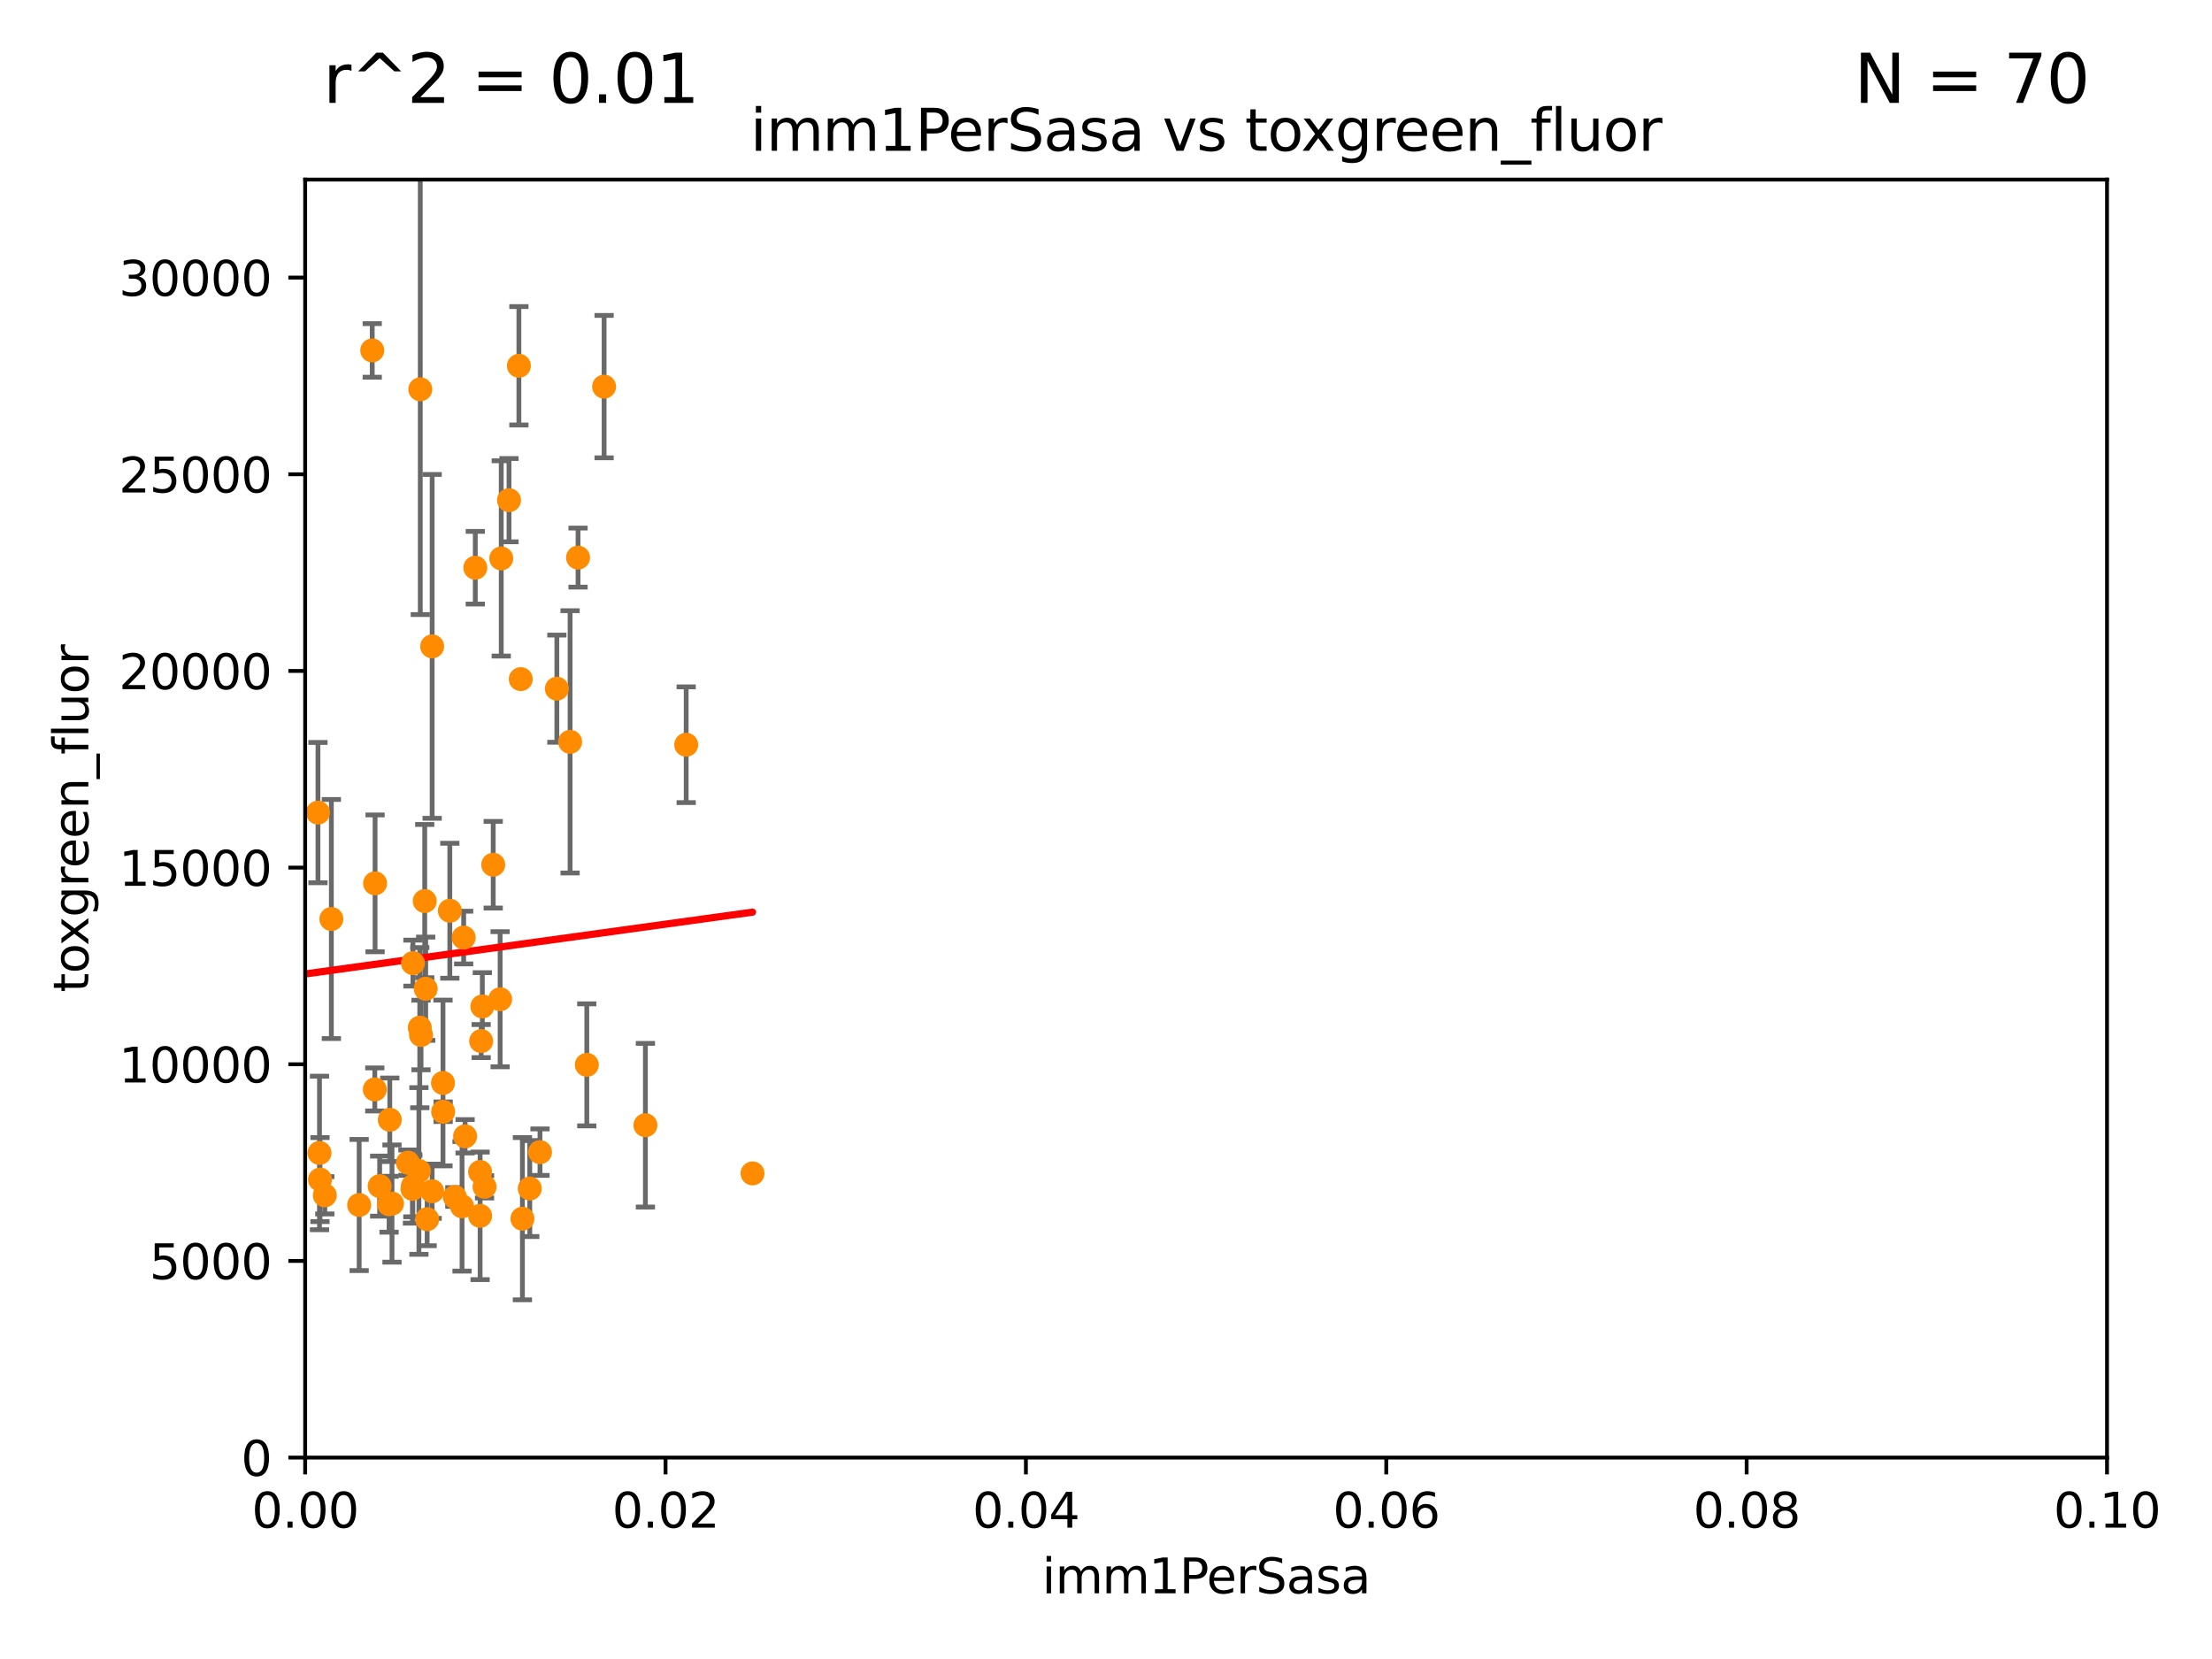 <?xml version="1.0" encoding="utf-8" standalone="no"?>
<!DOCTYPE svg PUBLIC "-//W3C//DTD SVG 1.1//EN"
  "http://www.w3.org/Graphics/SVG/1.1/DTD/svg11.dtd">
<svg xmlns:xlink="http://www.w3.org/1999/xlink" width="460.8pt" height="345.6pt" viewBox="0 0 460.8 345.6" xmlns="http://www.w3.org/2000/svg" version="1.1">
 <defs>
  <style type="text/css">*{stroke-linejoin: round; stroke-linecap: butt}</style>
 </defs>
 <g id="figure_1">
  <g id="patch_1">
   <path d="M 0 345.6 
L 460.8 345.6 
L 460.8 0 
L 0 0 
z
" style="fill: #ffffff"/>
  </g>
  <g id="axes_1">
   <g id="patch_2">
    <path d="M 63.571 303.64 
L 438.93 303.64 
L 438.93 37.411 
L 63.571 37.411 
z
" style="fill: #ffffff"/>
   </g>
   <g id="PathCollection_1">
    <defs>
     <path id="mbdd69ec9fe" d="M 0 1.118 
C 0.297 1.118 0.581 1 0.791 0.791 
C 1 0.581 1.118 0.297 1.118 0 
C 1.118 -0.297 1 -0.581 0.791 -0.791 
C 0.581 -1 0.297 -1.118 0 -1.118 
C -0.297 -1.118 -0.581 -1 -0.791 -0.791 
C -1 -0.581 -1.118 -0.297 -1.118 0 
C -1.118 0.297 -1 0.581 -0.791 0.791 
C -0.581 1 -0.297 1.118 0 1.118 
z
" style="stroke: #ff8c00"/>
    </defs>
    <g clip-path="url(#pcfb7e1765c)">
     <use xlink:href="#mbdd69ec9fe" x="43" y="61.614" style="fill: #ff8c00; stroke: #ff8c00"/>
     <use xlink:href="#mbdd69ec9fe" x="93.707" y="189.723" style="fill: #ff8c00; stroke: #ff8c00"/>
     <use xlink:href="#mbdd69ec9fe" x="118.76" y="154.541" style="fill: #ff8c00; stroke: #ff8c00"/>
     <use xlink:href="#mbdd69ec9fe" x="106.035" y="104.195" style="fill: #ff8c00; stroke: #ff8c00"/>
     <use xlink:href="#mbdd69ec9fe" x="96.591" y="195.312" style="fill: #ff8c00; stroke: #ff8c00"/>
     <use xlink:href="#mbdd69ec9fe" x="142.943" y="155.142" style="fill: #ff8c00; stroke: #ff8c00"/>
     <use xlink:href="#mbdd69ec9fe" x="116.002" y="143.465" style="fill: #ff8c00; stroke: #ff8c00"/>
     <use xlink:href="#mbdd69ec9fe" x="125.845" y="80.541" style="fill: #ff8c00; stroke: #ff8c00"/>
     <use xlink:href="#mbdd69ec9fe" x="108.485" y="141.474" style="fill: #ff8c00; stroke: #ff8c00"/>
     <use xlink:href="#mbdd69ec9fe" x="77.542" y="72.998" style="fill: #ff8c00; stroke: #ff8c00"/>
     <use xlink:href="#mbdd69ec9fe" x="66.662" y="245.73" style="fill: #ff8c00; stroke: #ff8c00"/>
     <use xlink:href="#mbdd69ec9fe" x="66.556" y="240.179" style="fill: #ff8c00; stroke: #ff8c00"/>
     <use xlink:href="#mbdd69ec9fe" x="120.418" y="116.159" style="fill: #ff8c00; stroke: #ff8c00"/>
     <use xlink:href="#mbdd69ec9fe" x="84.974" y="242.209" style="fill: #ff8c00; stroke: #ff8c00"/>
     <use xlink:href="#mbdd69ec9fe" x="108.095" y="76.203" style="fill: #ff8c00; stroke: #ff8c00"/>
     <use xlink:href="#mbdd69ec9fe" x="92.283" y="225.604" style="fill: #ff8c00; stroke: #ff8c00"/>
     <use xlink:href="#mbdd69ec9fe" x="81.199" y="233.27" style="fill: #ff8c00; stroke: #ff8c00"/>
     <use xlink:href="#mbdd69ec9fe" x="87.552" y="81.098" style="fill: #ff8c00; stroke: #ff8c00"/>
     <use xlink:href="#mbdd69ec9fe" x="33.457" y="171.128" style="fill: #ff8c00; stroke: #ff8c00"/>
     <use xlink:href="#mbdd69ec9fe" x="88.682" y="205.972" style="fill: #ff8c00; stroke: #ff8c00"/>
     <use xlink:href="#mbdd69ec9fe" x="100.015" y="253.282" style="fill: #ff8c00; stroke: #ff8c00"/>
     <use xlink:href="#mbdd69ec9fe" x="90.023" y="248.159" style="fill: #ff8c00; stroke: #ff8c00"/>
     <use xlink:href="#mbdd69ec9fe" x="79.09" y="247.091" style="fill: #ff8c00; stroke: #ff8c00"/>
     <use xlink:href="#mbdd69ec9fe" x="108.828" y="253.876" style="fill: #ff8c00; stroke: #ff8c00"/>
     <use xlink:href="#mbdd69ec9fe" x="100.01" y="244.141" style="fill: #ff8c00; stroke: #ff8c00"/>
     <use xlink:href="#mbdd69ec9fe" x="41.809" y="208.229" style="fill: #ff8c00; stroke: #ff8c00"/>
     <use xlink:href="#mbdd69ec9fe" x="47.193" y="154.602" style="fill: #ff8c00; stroke: #ff8c00"/>
     <use xlink:href="#mbdd69ec9fe" x="33.572" y="227.044" style="fill: #ff8c00; stroke: #ff8c00"/>
     <use xlink:href="#mbdd69ec9fe" x="86.023" y="200.634" style="fill: #ff8c00; stroke: #ff8c00"/>
     <use xlink:href="#mbdd69ec9fe" x="102.747" y="180.139" style="fill: #ff8c00; stroke: #ff8c00"/>
     <use xlink:href="#mbdd69ec9fe" x="88.479" y="187.707" style="fill: #ff8c00; stroke: #ff8c00"/>
     <use xlink:href="#mbdd69ec9fe" x="96.888" y="236.711" style="fill: #ff8c00; stroke: #ff8c00"/>
     <use xlink:href="#mbdd69ec9fe" x="104.416" y="116.328" style="fill: #ff8c00; stroke: #ff8c00"/>
     <use xlink:href="#mbdd69ec9fe" x="81.053" y="250.865" style="fill: #ff8c00; stroke: #ff8c00"/>
     <use xlink:href="#mbdd69ec9fe" x="96.251" y="251.3" style="fill: #ff8c00; stroke: #ff8c00"/>
     <use xlink:href="#mbdd69ec9fe" x="104.186" y="208.162" style="fill: #ff8c00; stroke: #ff8c00"/>
     <use xlink:href="#mbdd69ec9fe" x="66.239" y="169.283" style="fill: #ff8c00; stroke: #ff8c00"/>
     <use xlink:href="#mbdd69ec9fe" x="6.563" y="82.262" style="fill: #ff8c00; stroke: #ff8c00"/>
     <use xlink:href="#mbdd69ec9fe" x="69.029" y="191.445" style="fill: #ff8c00; stroke: #ff8c00"/>
     <use xlink:href="#mbdd69ec9fe" x="78.076" y="226.95" style="fill: #ff8c00; stroke: #ff8c00"/>
     <use xlink:href="#mbdd69ec9fe" x="67.664" y="249.005" style="fill: #ff8c00; stroke: #ff8c00"/>
     <use xlink:href="#mbdd69ec9fe" x="23.828" y="214.236" style="fill: #ff8c00; stroke: #ff8c00"/>
     <use xlink:href="#mbdd69ec9fe" x="100.938" y="247.234" style="fill: #ff8c00; stroke: #ff8c00"/>
     <use xlink:href="#mbdd69ec9fe" x="87.708" y="215.606" style="fill: #ff8c00; stroke: #ff8c00"/>
     <use xlink:href="#mbdd69ec9fe" x="156.761" y="244.442" style="fill: #ff8c00; stroke: #ff8c00"/>
     <use xlink:href="#mbdd69ec9fe" x="86.003" y="247.088" style="fill: #ff8c00; stroke: #ff8c00"/>
     <use xlink:href="#mbdd69ec9fe" x="87.445" y="214.081" style="fill: #ff8c00; stroke: #ff8c00"/>
     <use xlink:href="#mbdd69ec9fe" x="122.24" y="221.828" style="fill: #ff8c00; stroke: #ff8c00"/>
     <use xlink:href="#mbdd69ec9fe" x="74.819" y="251.024" style="fill: #ff8c00; stroke: #ff8c00"/>
     <use xlink:href="#mbdd69ec9fe" x="92.316" y="231.594" style="fill: #ff8c00; stroke: #ff8c00"/>
     <use xlink:href="#mbdd69ec9fe" x="110.36" y="247.596" style="fill: #ff8c00; stroke: #ff8c00"/>
     <use xlink:href="#mbdd69ec9fe" x="78.136" y="184.016" style="fill: #ff8c00; stroke: #ff8c00"/>
     <use xlink:href="#mbdd69ec9fe" x="57.029" y="237.055" style="fill: #ff8c00; stroke: #ff8c00"/>
     <use xlink:href="#mbdd69ec9fe" x="57.575" y="190.438" style="fill: #ff8c00; stroke: #ff8c00"/>
     <use xlink:href="#mbdd69ec9fe" x="100.236" y="216.876" style="fill: #ff8c00; stroke: #ff8c00"/>
     <use xlink:href="#mbdd69ec9fe" x="87.269" y="243.935" style="fill: #ff8c00; stroke: #ff8c00"/>
     <use xlink:href="#mbdd69ec9fe" x="99.012" y="118.266" style="fill: #ff8c00; stroke: #ff8c00"/>
     <use xlink:href="#mbdd69ec9fe" x="85.924" y="247.656" style="fill: #ff8c00; stroke: #ff8c00"/>
     <use xlink:href="#mbdd69ec9fe" x="90.026" y="134.651" style="fill: #ff8c00; stroke: #ff8c00"/>
     <use xlink:href="#mbdd69ec9fe" x="134.45" y="234.402" style="fill: #ff8c00; stroke: #ff8c00"/>
     <use xlink:href="#mbdd69ec9fe" x="15.738" y="252.732" style="fill: #ff8c00; stroke: #ff8c00"/>
     <use xlink:href="#mbdd69ec9fe" x="32.334" y="186.533" style="fill: #ff8c00; stroke: #ff8c00"/>
     <use xlink:href="#mbdd69ec9fe" x="-1" y="243.032" style="fill: #ff8c00; stroke: #ff8c00"/>
     <use xlink:href="#mbdd69ec9fe" x="-1" y="250.933" style="fill: #ff8c00; stroke: #ff8c00"/>
     <use xlink:href="#mbdd69ec9fe" x="81.66" y="250.723" style="fill: #ff8c00; stroke: #ff8c00"/>
     <use xlink:href="#mbdd69ec9fe" x="94.748" y="249.352" style="fill: #ff8c00; stroke: #ff8c00"/>
     <use xlink:href="#mbdd69ec9fe" x="100.478" y="209.663" style="fill: #ff8c00; stroke: #ff8c00"/>
     <use xlink:href="#mbdd69ec9fe" x="88.984" y="253.983" style="fill: #ff8c00; stroke: #ff8c00"/>
     <use xlink:href="#mbdd69ec9fe" x="-1" y="240.058" style="fill: #ff8c00; stroke: #ff8c00"/>
     <use xlink:href="#mbdd69ec9fe" x="-1" y="237.973" style="fill: #ff8c00; stroke: #ff8c00"/>
     <use xlink:href="#mbdd69ec9fe" x="112.492" y="240.015" style="fill: #ff8c00; stroke: #ff8c00"/>
     <use xlink:href="#mbdd69ec9fe" x="-1" y="237.86" style="fill: #ff8c00; stroke: #ff8c00"/>
    </g>
   </g>
   <g id="matplotlib.axis_1">
    <g id="xtick_1">
     <g id="line2d_1">
      <defs>
       <path id="m1eae46e224" d="M 0 0 
L 0 3.5 
" style="stroke: #000000; stroke-width: 0.8"/>
      </defs>
      <g>
       <use xlink:href="#m1eae46e224" x="63.571" y="303.64" style="stroke: #000000; stroke-width: 0.8"/>
      </g>
     </g>
     <g id="text_1">
      <!-- 0.00 -->
      <g transform="translate(52.438 318.238)scale(0.1 -0.1)">
       <defs>
        <path id="DejaVuSans-30" d="M 2034 4250 
Q 1547 4250 1301 3770 
Q 1056 3291 1056 2328 
Q 1056 1369 1301 889 
Q 1547 409 2034 409 
Q 2525 409 2770 889 
Q 3016 1369 3016 2328 
Q 3016 3291 2770 3770 
Q 2525 4250 2034 4250 
z
M 2034 4750 
Q 2819 4750 3233 4129 
Q 3647 3509 3647 2328 
Q 3647 1150 3233 529 
Q 2819 -91 2034 -91 
Q 1250 -91 836 529 
Q 422 1150 422 2328 
Q 422 3509 836 4129 
Q 1250 4750 2034 4750 
z
" transform="scale(0.016)"/>
        <path id="DejaVuSans-2e" d="M 684 794 
L 1344 794 
L 1344 0 
L 684 0 
L 684 794 
z
" transform="scale(0.016)"/>
       </defs>
       <use xlink:href="#DejaVuSans-30"/>
       <use xlink:href="#DejaVuSans-2e" x="63.623"/>
       <use xlink:href="#DejaVuSans-30" x="95.41"/>
       <use xlink:href="#DejaVuSans-30" x="159.033"/>
      </g>
     </g>
    </g>
    <g id="xtick_2">
     <g id="line2d_2">
      <g>
       <use xlink:href="#m1eae46e224" x="138.643" y="303.64" style="stroke: #000000; stroke-width: 0.8"/>
      </g>
     </g>
     <g id="text_2">
      <!-- 0.02 -->
      <g transform="translate(127.51 318.238)scale(0.1 -0.1)">
       <defs>
        <path id="DejaVuSans-32" d="M 1228 531 
L 3431 531 
L 3431 0 
L 469 0 
L 469 531 
Q 828 903 1448 1529 
Q 2069 2156 2228 2338 
Q 2531 2678 2651 2914 
Q 2772 3150 2772 3378 
Q 2772 3750 2511 3984 
Q 2250 4219 1831 4219 
Q 1534 4219 1204 4116 
Q 875 4013 500 3803 
L 500 4441 
Q 881 4594 1212 4672 
Q 1544 4750 1819 4750 
Q 2544 4750 2975 4387 
Q 3406 4025 3406 3419 
Q 3406 3131 3298 2873 
Q 3191 2616 2906 2266 
Q 2828 2175 2409 1742 
Q 1991 1309 1228 531 
z
" transform="scale(0.016)"/>
       </defs>
       <use xlink:href="#DejaVuSans-30"/>
       <use xlink:href="#DejaVuSans-2e" x="63.623"/>
       <use xlink:href="#DejaVuSans-30" x="95.41"/>
       <use xlink:href="#DejaVuSans-32" x="159.033"/>
      </g>
     </g>
    </g>
    <g id="xtick_3">
     <g id="line2d_3">
      <g>
       <use xlink:href="#m1eae46e224" x="213.715" y="303.64" style="stroke: #000000; stroke-width: 0.8"/>
      </g>
     </g>
     <g id="text_3">
      <!-- 0.04 -->
      <g transform="translate(202.582 318.238)scale(0.1 -0.1)">
       <defs>
        <path id="DejaVuSans-34" d="M 2419 4116 
L 825 1625 
L 2419 1625 
L 2419 4116 
z
M 2253 4666 
L 3047 4666 
L 3047 1625 
L 3713 1625 
L 3713 1100 
L 3047 1100 
L 3047 0 
L 2419 0 
L 2419 1100 
L 313 1100 
L 313 1709 
L 2253 4666 
z
" transform="scale(0.016)"/>
       </defs>
       <use xlink:href="#DejaVuSans-30"/>
       <use xlink:href="#DejaVuSans-2e" x="63.623"/>
       <use xlink:href="#DejaVuSans-30" x="95.41"/>
       <use xlink:href="#DejaVuSans-34" x="159.033"/>
      </g>
     </g>
    </g>
    <g id="xtick_4">
     <g id="line2d_4">
      <g>
       <use xlink:href="#m1eae46e224" x="288.786" y="303.64" style="stroke: #000000; stroke-width: 0.8"/>
      </g>
     </g>
     <g id="text_4">
      <!-- 0.06 -->
      <g transform="translate(277.654 318.238)scale(0.1 -0.1)">
       <defs>
        <path id="DejaVuSans-36" d="M 2113 2584 
Q 1688 2584 1439 2293 
Q 1191 2003 1191 1497 
Q 1191 994 1439 701 
Q 1688 409 2113 409 
Q 2538 409 2786 701 
Q 3034 994 3034 1497 
Q 3034 2003 2786 2293 
Q 2538 2584 2113 2584 
z
M 3366 4563 
L 3366 3988 
Q 3128 4100 2886 4159 
Q 2644 4219 2406 4219 
Q 1781 4219 1451 3797 
Q 1122 3375 1075 2522 
Q 1259 2794 1537 2939 
Q 1816 3084 2150 3084 
Q 2853 3084 3261 2657 
Q 3669 2231 3669 1497 
Q 3669 778 3244 343 
Q 2819 -91 2113 -91 
Q 1303 -91 875 529 
Q 447 1150 447 2328 
Q 447 3434 972 4092 
Q 1497 4750 2381 4750 
Q 2619 4750 2861 4703 
Q 3103 4656 3366 4563 
z
" transform="scale(0.016)"/>
       </defs>
       <use xlink:href="#DejaVuSans-30"/>
       <use xlink:href="#DejaVuSans-2e" x="63.623"/>
       <use xlink:href="#DejaVuSans-30" x="95.41"/>
       <use xlink:href="#DejaVuSans-36" x="159.033"/>
      </g>
     </g>
    </g>
    <g id="xtick_5">
     <g id="line2d_5">
      <g>
       <use xlink:href="#m1eae46e224" x="363.858" y="303.64" style="stroke: #000000; stroke-width: 0.8"/>
      </g>
     </g>
     <g id="text_5">
      <!-- 0.08 -->
      <g transform="translate(352.725 318.238)scale(0.1 -0.1)">
       <defs>
        <path id="DejaVuSans-38" d="M 2034 2216 
Q 1584 2216 1326 1975 
Q 1069 1734 1069 1313 
Q 1069 891 1326 650 
Q 1584 409 2034 409 
Q 2484 409 2743 651 
Q 3003 894 3003 1313 
Q 3003 1734 2745 1975 
Q 2488 2216 2034 2216 
z
M 1403 2484 
Q 997 2584 770 2862 
Q 544 3141 544 3541 
Q 544 4100 942 4425 
Q 1341 4750 2034 4750 
Q 2731 4750 3128 4425 
Q 3525 4100 3525 3541 
Q 3525 3141 3298 2862 
Q 3072 2584 2669 2484 
Q 3125 2378 3379 2068 
Q 3634 1759 3634 1313 
Q 3634 634 3220 271 
Q 2806 -91 2034 -91 
Q 1263 -91 848 271 
Q 434 634 434 1313 
Q 434 1759 690 2068 
Q 947 2378 1403 2484 
z
M 1172 3481 
Q 1172 3119 1398 2916 
Q 1625 2713 2034 2713 
Q 2441 2713 2670 2916 
Q 2900 3119 2900 3481 
Q 2900 3844 2670 4047 
Q 2441 4250 2034 4250 
Q 1625 4250 1398 4047 
Q 1172 3844 1172 3481 
z
" transform="scale(0.016)"/>
       </defs>
       <use xlink:href="#DejaVuSans-30"/>
       <use xlink:href="#DejaVuSans-2e" x="63.623"/>
       <use xlink:href="#DejaVuSans-30" x="95.41"/>
       <use xlink:href="#DejaVuSans-38" x="159.033"/>
      </g>
     </g>
    </g>
    <g id="xtick_6">
     <g id="line2d_6">
      <g>
       <use xlink:href="#m1eae46e224" x="438.93" y="303.64" style="stroke: #000000; stroke-width: 0.8"/>
      </g>
     </g>
     <g id="text_6">
      <!-- 0.10 -->
      <g transform="translate(427.797 318.238)scale(0.1 -0.1)">
       <defs>
        <path id="DejaVuSans-31" d="M 794 531 
L 1825 531 
L 1825 4091 
L 703 3866 
L 703 4441 
L 1819 4666 
L 2450 4666 
L 2450 531 
L 3481 531 
L 3481 0 
L 794 0 
L 794 531 
z
" transform="scale(0.016)"/>
       </defs>
       <use xlink:href="#DejaVuSans-30"/>
       <use xlink:href="#DejaVuSans-2e" x="63.623"/>
       <use xlink:href="#DejaVuSans-31" x="95.41"/>
       <use xlink:href="#DejaVuSans-30" x="159.033"/>
      </g>
     </g>
    </g>
    <g id="text_7">
     <!-- imm1PerSasa -->
     <g transform="translate(217.067 331.917)scale(0.1 -0.1)">
      <defs>
       <path id="DejaVuSans-69" d="M 603 3500 
L 1178 3500 
L 1178 0 
L 603 0 
L 603 3500 
z
M 603 4863 
L 1178 4863 
L 1178 4134 
L 603 4134 
L 603 4863 
z
" transform="scale(0.016)"/>
       <path id="DejaVuSans-6d" d="M 3328 2828 
Q 3544 3216 3844 3400 
Q 4144 3584 4550 3584 
Q 5097 3584 5394 3201 
Q 5691 2819 5691 2113 
L 5691 0 
L 5113 0 
L 5113 2094 
Q 5113 2597 4934 2840 
Q 4756 3084 4391 3084 
Q 3944 3084 3684 2787 
Q 3425 2491 3425 1978 
L 3425 0 
L 2847 0 
L 2847 2094 
Q 2847 2600 2669 2842 
Q 2491 3084 2119 3084 
Q 1678 3084 1418 2786 
Q 1159 2488 1159 1978 
L 1159 0 
L 581 0 
L 581 3500 
L 1159 3500 
L 1159 2956 
Q 1356 3278 1631 3431 
Q 1906 3584 2284 3584 
Q 2666 3584 2933 3390 
Q 3200 3197 3328 2828 
z
" transform="scale(0.016)"/>
       <path id="DejaVuSans-50" d="M 1259 4147 
L 1259 2394 
L 2053 2394 
Q 2494 2394 2734 2622 
Q 2975 2850 2975 3272 
Q 2975 3691 2734 3919 
Q 2494 4147 2053 4147 
L 1259 4147 
z
M 628 4666 
L 2053 4666 
Q 2838 4666 3239 4311 
Q 3641 3956 3641 3272 
Q 3641 2581 3239 2228 
Q 2838 1875 2053 1875 
L 1259 1875 
L 1259 0 
L 628 0 
L 628 4666 
z
" transform="scale(0.016)"/>
       <path id="DejaVuSans-65" d="M 3597 1894 
L 3597 1613 
L 953 1613 
Q 991 1019 1311 708 
Q 1631 397 2203 397 
Q 2534 397 2845 478 
Q 3156 559 3463 722 
L 3463 178 
Q 3153 47 2828 -22 
Q 2503 -91 2169 -91 
Q 1331 -91 842 396 
Q 353 884 353 1716 
Q 353 2575 817 3079 
Q 1281 3584 2069 3584 
Q 2775 3584 3186 3129 
Q 3597 2675 3597 1894 
z
M 3022 2063 
Q 3016 2534 2758 2815 
Q 2500 3097 2075 3097 
Q 1594 3097 1305 2825 
Q 1016 2553 972 2059 
L 3022 2063 
z
" transform="scale(0.016)"/>
       <path id="DejaVuSans-72" d="M 2631 2963 
Q 2534 3019 2420 3045 
Q 2306 3072 2169 3072 
Q 1681 3072 1420 2755 
Q 1159 2438 1159 1844 
L 1159 0 
L 581 0 
L 581 3500 
L 1159 3500 
L 1159 2956 
Q 1341 3275 1631 3429 
Q 1922 3584 2338 3584 
Q 2397 3584 2469 3576 
Q 2541 3569 2628 3553 
L 2631 2963 
z
" transform="scale(0.016)"/>
       <path id="DejaVuSans-53" d="M 3425 4513 
L 3425 3897 
Q 3066 4069 2747 4153 
Q 2428 4238 2131 4238 
Q 1616 4238 1336 4038 
Q 1056 3838 1056 3469 
Q 1056 3159 1242 3001 
Q 1428 2844 1947 2747 
L 2328 2669 
Q 3034 2534 3370 2195 
Q 3706 1856 3706 1288 
Q 3706 609 3251 259 
Q 2797 -91 1919 -91 
Q 1588 -91 1214 -16 
Q 841 59 441 206 
L 441 856 
Q 825 641 1194 531 
Q 1563 422 1919 422 
Q 2459 422 2753 634 
Q 3047 847 3047 1241 
Q 3047 1584 2836 1778 
Q 2625 1972 2144 2069 
L 1759 2144 
Q 1053 2284 737 2584 
Q 422 2884 422 3419 
Q 422 4038 858 4394 
Q 1294 4750 2059 4750 
Q 2388 4750 2728 4690 
Q 3069 4631 3425 4513 
z
" transform="scale(0.016)"/>
       <path id="DejaVuSans-61" d="M 2194 1759 
Q 1497 1759 1228 1600 
Q 959 1441 959 1056 
Q 959 750 1161 570 
Q 1363 391 1709 391 
Q 2188 391 2477 730 
Q 2766 1069 2766 1631 
L 2766 1759 
L 2194 1759 
z
M 3341 1997 
L 3341 0 
L 2766 0 
L 2766 531 
Q 2569 213 2275 61 
Q 1981 -91 1556 -91 
Q 1019 -91 701 211 
Q 384 513 384 1019 
Q 384 1609 779 1909 
Q 1175 2209 1959 2209 
L 2766 2209 
L 2766 2266 
Q 2766 2663 2505 2880 
Q 2244 3097 1772 3097 
Q 1472 3097 1187 3025 
Q 903 2953 641 2809 
L 641 3341 
Q 956 3463 1253 3523 
Q 1550 3584 1831 3584 
Q 2591 3584 2966 3190 
Q 3341 2797 3341 1997 
z
" transform="scale(0.016)"/>
       <path id="DejaVuSans-73" d="M 2834 3397 
L 2834 2853 
Q 2591 2978 2328 3040 
Q 2066 3103 1784 3103 
Q 1356 3103 1142 2972 
Q 928 2841 928 2578 
Q 928 2378 1081 2264 
Q 1234 2150 1697 2047 
L 1894 2003 
Q 2506 1872 2764 1633 
Q 3022 1394 3022 966 
Q 3022 478 2636 193 
Q 2250 -91 1575 -91 
Q 1294 -91 989 -36 
Q 684 19 347 128 
L 347 722 
Q 666 556 975 473 
Q 1284 391 1588 391 
Q 1994 391 2212 530 
Q 2431 669 2431 922 
Q 2431 1156 2273 1281 
Q 2116 1406 1581 1522 
L 1381 1569 
Q 847 1681 609 1914 
Q 372 2147 372 2553 
Q 372 3047 722 3315 
Q 1072 3584 1716 3584 
Q 2034 3584 2315 3537 
Q 2597 3491 2834 3397 
z
" transform="scale(0.016)"/>
      </defs>
      <use xlink:href="#DejaVuSans-69"/>
      <use xlink:href="#DejaVuSans-6d" x="27.783"/>
      <use xlink:href="#DejaVuSans-6d" x="125.195"/>
      <use xlink:href="#DejaVuSans-31" x="222.607"/>
      <use xlink:href="#DejaVuSans-50" x="286.23"/>
      <use xlink:href="#DejaVuSans-65" x="342.908"/>
      <use xlink:href="#DejaVuSans-72" x="404.432"/>
      <use xlink:href="#DejaVuSans-53" x="445.545"/>
      <use xlink:href="#DejaVuSans-61" x="509.021"/>
      <use xlink:href="#DejaVuSans-73" x="570.301"/>
      <use xlink:href="#DejaVuSans-61" x="622.4"/>
     </g>
    </g>
   </g>
   <g id="matplotlib.axis_2">
    <g id="ytick_1">
     <g id="line2d_7">
      <defs>
       <path id="m0033712409" d="M 0 0 
L -3.5 0 
" style="stroke: #000000; stroke-width: 0.8"/>
      </defs>
      <g>
       <use xlink:href="#m0033712409" x="63.571" y="303.64" style="stroke: #000000; stroke-width: 0.8"/>
      </g>
     </g>
     <g id="text_8">
      <!-- 0 -->
      <g transform="translate(50.209 307.439)scale(0.1 -0.1)">
       <use xlink:href="#DejaVuSans-30"/>
      </g>
     </g>
    </g>
    <g id="ytick_2">
     <g id="line2d_8">
      <g>
       <use xlink:href="#m0033712409" x="63.571" y="262.671" style="stroke: #000000; stroke-width: 0.8"/>
      </g>
     </g>
     <g id="text_9">
      <!-- 5000 -->
      <g transform="translate(31.121 266.471)scale(0.1 -0.1)">
       <defs>
        <path id="DejaVuSans-35" d="M 691 4666 
L 3169 4666 
L 3169 4134 
L 1269 4134 
L 1269 2991 
Q 1406 3038 1543 3061 
Q 1681 3084 1819 3084 
Q 2600 3084 3056 2656 
Q 3513 2228 3513 1497 
Q 3513 744 3044 326 
Q 2575 -91 1722 -91 
Q 1428 -91 1123 -41 
Q 819 9 494 109 
L 494 744 
Q 775 591 1075 516 
Q 1375 441 1709 441 
Q 2250 441 2565 725 
Q 2881 1009 2881 1497 
Q 2881 1984 2565 2268 
Q 2250 2553 1709 2553 
Q 1456 2553 1204 2497 
Q 953 2441 691 2322 
L 691 4666 
z
" transform="scale(0.016)"/>
       </defs>
       <use xlink:href="#DejaVuSans-35"/>
       <use xlink:href="#DejaVuSans-30" x="63.623"/>
       <use xlink:href="#DejaVuSans-30" x="127.246"/>
       <use xlink:href="#DejaVuSans-30" x="190.869"/>
      </g>
     </g>
    </g>
    <g id="ytick_3">
     <g id="line2d_9">
      <g>
       <use xlink:href="#m0033712409" x="63.571" y="221.703" style="stroke: #000000; stroke-width: 0.8"/>
      </g>
     </g>
     <g id="text_10">
      <!-- 10000 -->
      <g transform="translate(24.759 225.502)scale(0.1 -0.1)">
       <use xlink:href="#DejaVuSans-31"/>
       <use xlink:href="#DejaVuSans-30" x="63.623"/>
       <use xlink:href="#DejaVuSans-30" x="127.246"/>
       <use xlink:href="#DejaVuSans-30" x="190.869"/>
       <use xlink:href="#DejaVuSans-30" x="254.492"/>
      </g>
     </g>
    </g>
    <g id="ytick_4">
     <g id="line2d_10">
      <g>
       <use xlink:href="#m0033712409" x="63.571" y="180.734" style="stroke: #000000; stroke-width: 0.8"/>
      </g>
     </g>
     <g id="text_11">
      <!-- 15000 -->
      <g transform="translate(24.759 184.533)scale(0.1 -0.1)">
       <use xlink:href="#DejaVuSans-31"/>
       <use xlink:href="#DejaVuSans-35" x="63.623"/>
       <use xlink:href="#DejaVuSans-30" x="127.246"/>
       <use xlink:href="#DejaVuSans-30" x="190.869"/>
       <use xlink:href="#DejaVuSans-30" x="254.492"/>
      </g>
     </g>
    </g>
    <g id="ytick_5">
     <g id="line2d_11">
      <g>
       <use xlink:href="#m0033712409" x="63.571" y="139.765" style="stroke: #000000; stroke-width: 0.8"/>
      </g>
     </g>
     <g id="text_12">
      <!-- 20000 -->
      <g transform="translate(24.759 143.565)scale(0.1 -0.1)">
       <use xlink:href="#DejaVuSans-32"/>
       <use xlink:href="#DejaVuSans-30" x="63.623"/>
       <use xlink:href="#DejaVuSans-30" x="127.246"/>
       <use xlink:href="#DejaVuSans-30" x="190.869"/>
       <use xlink:href="#DejaVuSans-30" x="254.492"/>
      </g>
     </g>
    </g>
    <g id="ytick_6">
     <g id="line2d_12">
      <g>
       <use xlink:href="#m0033712409" x="63.571" y="98.797" style="stroke: #000000; stroke-width: 0.8"/>
      </g>
     </g>
     <g id="text_13">
      <!-- 25000 -->
      <g transform="translate(24.759 102.596)scale(0.1 -0.1)">
       <use xlink:href="#DejaVuSans-32"/>
       <use xlink:href="#DejaVuSans-35" x="63.623"/>
       <use xlink:href="#DejaVuSans-30" x="127.246"/>
       <use xlink:href="#DejaVuSans-30" x="190.869"/>
       <use xlink:href="#DejaVuSans-30" x="254.492"/>
      </g>
     </g>
    </g>
    <g id="ytick_7">
     <g id="line2d_13">
      <g>
       <use xlink:href="#m0033712409" x="63.571" y="57.828" style="stroke: #000000; stroke-width: 0.8"/>
      </g>
     </g>
     <g id="text_14">
      <!-- 30000 -->
      <g transform="translate(24.759 61.627)scale(0.1 -0.1)">
       <defs>
        <path id="DejaVuSans-33" d="M 2597 2516 
Q 3050 2419 3304 2112 
Q 3559 1806 3559 1356 
Q 3559 666 3084 287 
Q 2609 -91 1734 -91 
Q 1441 -91 1130 -33 
Q 819 25 488 141 
L 488 750 
Q 750 597 1062 519 
Q 1375 441 1716 441 
Q 2309 441 2620 675 
Q 2931 909 2931 1356 
Q 2931 1769 2642 2001 
Q 2353 2234 1838 2234 
L 1294 2234 
L 1294 2753 
L 1863 2753 
Q 2328 2753 2575 2939 
Q 2822 3125 2822 3475 
Q 2822 3834 2567 4026 
Q 2313 4219 1838 4219 
Q 1578 4219 1281 4162 
Q 984 4106 628 3988 
L 628 4550 
Q 988 4650 1302 4700 
Q 1616 4750 1894 4750 
Q 2613 4750 3031 4423 
Q 3450 4097 3450 3541 
Q 3450 3153 3228 2886 
Q 3006 2619 2597 2516 
z
" transform="scale(0.016)"/>
       </defs>
       <use xlink:href="#DejaVuSans-33"/>
       <use xlink:href="#DejaVuSans-30" x="63.623"/>
       <use xlink:href="#DejaVuSans-30" x="127.246"/>
       <use xlink:href="#DejaVuSans-30" x="190.869"/>
       <use xlink:href="#DejaVuSans-30" x="254.492"/>
      </g>
     </g>
    </g>
    <g id="text_15">
     <!-- toxgreen_fluor -->
     <g transform="translate(18.401 206.72)rotate(-90)scale(0.1 -0.1)">
      <defs>
       <path id="DejaVuSans-74" d="M 1172 4494 
L 1172 3500 
L 2356 3500 
L 2356 3053 
L 1172 3053 
L 1172 1153 
Q 1172 725 1289 603 
Q 1406 481 1766 481 
L 2356 481 
L 2356 0 
L 1766 0 
Q 1100 0 847 248 
Q 594 497 594 1153 
L 594 3053 
L 172 3053 
L 172 3500 
L 594 3500 
L 594 4494 
L 1172 4494 
z
" transform="scale(0.016)"/>
       <path id="DejaVuSans-6f" d="M 1959 3097 
Q 1497 3097 1228 2736 
Q 959 2375 959 1747 
Q 959 1119 1226 758 
Q 1494 397 1959 397 
Q 2419 397 2687 759 
Q 2956 1122 2956 1747 
Q 2956 2369 2687 2733 
Q 2419 3097 1959 3097 
z
M 1959 3584 
Q 2709 3584 3137 3096 
Q 3566 2609 3566 1747 
Q 3566 888 3137 398 
Q 2709 -91 1959 -91 
Q 1206 -91 779 398 
Q 353 888 353 1747 
Q 353 2609 779 3096 
Q 1206 3584 1959 3584 
z
" transform="scale(0.016)"/>
       <path id="DejaVuSans-78" d="M 3513 3500 
L 2247 1797 
L 3578 0 
L 2900 0 
L 1881 1375 
L 863 0 
L 184 0 
L 1544 1831 
L 300 3500 
L 978 3500 
L 1906 2253 
L 2834 3500 
L 3513 3500 
z
" transform="scale(0.016)"/>
       <path id="DejaVuSans-67" d="M 2906 1791 
Q 2906 2416 2648 2759 
Q 2391 3103 1925 3103 
Q 1463 3103 1205 2759 
Q 947 2416 947 1791 
Q 947 1169 1205 825 
Q 1463 481 1925 481 
Q 2391 481 2648 825 
Q 2906 1169 2906 1791 
z
M 3481 434 
Q 3481 -459 3084 -895 
Q 2688 -1331 1869 -1331 
Q 1566 -1331 1297 -1286 
Q 1028 -1241 775 -1147 
L 775 -588 
Q 1028 -725 1275 -790 
Q 1522 -856 1778 -856 
Q 2344 -856 2625 -561 
Q 2906 -266 2906 331 
L 2906 616 
Q 2728 306 2450 153 
Q 2172 0 1784 0 
Q 1141 0 747 490 
Q 353 981 353 1791 
Q 353 2603 747 3093 
Q 1141 3584 1784 3584 
Q 2172 3584 2450 3431 
Q 2728 3278 2906 2969 
L 2906 3500 
L 3481 3500 
L 3481 434 
z
" transform="scale(0.016)"/>
       <path id="DejaVuSans-6e" d="M 3513 2113 
L 3513 0 
L 2938 0 
L 2938 2094 
Q 2938 2591 2744 2837 
Q 2550 3084 2163 3084 
Q 1697 3084 1428 2787 
Q 1159 2491 1159 1978 
L 1159 0 
L 581 0 
L 581 3500 
L 1159 3500 
L 1159 2956 
Q 1366 3272 1645 3428 
Q 1925 3584 2291 3584 
Q 2894 3584 3203 3211 
Q 3513 2838 3513 2113 
z
" transform="scale(0.016)"/>
       <path id="DejaVuSans-5f" d="M 3263 -1063 
L 3263 -1509 
L -63 -1509 
L -63 -1063 
L 3263 -1063 
z
" transform="scale(0.016)"/>
       <path id="DejaVuSans-66" d="M 2375 4863 
L 2375 4384 
L 1825 4384 
Q 1516 4384 1395 4259 
Q 1275 4134 1275 3809 
L 1275 3500 
L 2222 3500 
L 2222 3053 
L 1275 3053 
L 1275 0 
L 697 0 
L 697 3053 
L 147 3053 
L 147 3500 
L 697 3500 
L 697 3744 
Q 697 4328 969 4595 
Q 1241 4863 1831 4863 
L 2375 4863 
z
" transform="scale(0.016)"/>
       <path id="DejaVuSans-6c" d="M 603 4863 
L 1178 4863 
L 1178 0 
L 603 0 
L 603 4863 
z
" transform="scale(0.016)"/>
       <path id="DejaVuSans-75" d="M 544 1381 
L 544 3500 
L 1119 3500 
L 1119 1403 
Q 1119 906 1312 657 
Q 1506 409 1894 409 
Q 2359 409 2629 706 
Q 2900 1003 2900 1516 
L 2900 3500 
L 3475 3500 
L 3475 0 
L 2900 0 
L 2900 538 
Q 2691 219 2414 64 
Q 2138 -91 1772 -91 
Q 1169 -91 856 284 
Q 544 659 544 1381 
z
M 1991 3584 
L 1991 3584 
z
" transform="scale(0.016)"/>
      </defs>
      <use xlink:href="#DejaVuSans-74"/>
      <use xlink:href="#DejaVuSans-6f" x="39.209"/>
      <use xlink:href="#DejaVuSans-78" x="97.266"/>
      <use xlink:href="#DejaVuSans-67" x="156.445"/>
      <use xlink:href="#DejaVuSans-72" x="219.922"/>
      <use xlink:href="#DejaVuSans-65" x="258.785"/>
      <use xlink:href="#DejaVuSans-65" x="320.309"/>
      <use xlink:href="#DejaVuSans-6e" x="381.832"/>
      <use xlink:href="#DejaVuSans-5f" x="445.211"/>
      <use xlink:href="#DejaVuSans-66" x="495.211"/>
      <use xlink:href="#DejaVuSans-6c" x="530.416"/>
      <use xlink:href="#DejaVuSans-75" x="558.199"/>
      <use xlink:href="#DejaVuSans-6f" x="621.578"/>
      <use xlink:href="#DejaVuSans-72" x="682.76"/>
     </g>
    </g>
   </g>
   <g id="LineCollection_1">
    <path d="M 43 81.635 
L 43 41.592 
" clip-path="url(#pcfb7e1765c)" style="fill: none; stroke: #696969"/>
    <path d="M 93.707 203.775 
L 93.707 175.67 
" clip-path="url(#pcfb7e1765c)" style="fill: none; stroke: #696969"/>
    <path d="M 118.76 181.855 
L 118.76 127.226 
" clip-path="url(#pcfb7e1765c)" style="fill: none; stroke: #696969"/>
    <path d="M 106.035 112.869 
L 106.035 95.521 
" clip-path="url(#pcfb7e1765c)" style="fill: none; stroke: #696969"/>
    <path d="M 96.591 200.808 
L 96.591 189.816 
" clip-path="url(#pcfb7e1765c)" style="fill: none; stroke: #696969"/>
    <path d="M 142.943 167.196 
L 142.943 143.087 
" clip-path="url(#pcfb7e1765c)" style="fill: none; stroke: #696969"/>
    <path d="M 116.002 154.63 
L 116.002 132.301 
" clip-path="url(#pcfb7e1765c)" style="fill: none; stroke: #696969"/>
    <path d="M 125.845 95.371 
L 125.845 65.712 
" clip-path="url(#pcfb7e1765c)" style="fill: none; stroke: #696969"/>
    <path d="M 108.485 142.034 
L 108.485 140.914 
" clip-path="url(#pcfb7e1765c)" style="fill: none; stroke: #696969"/>
    <path d="M 77.542 78.578 
L 77.542 67.418 
" clip-path="url(#pcfb7e1765c)" style="fill: none; stroke: #696969"/>
    <path d="M 66.662 254.479 
L 66.662 236.981 
" clip-path="url(#pcfb7e1765c)" style="fill: none; stroke: #696969"/>
    <path d="M 66.556 256.173 
L 66.556 224.185 
" clip-path="url(#pcfb7e1765c)" style="fill: none; stroke: #696969"/>
    <path d="M 120.418 122.307 
L 120.418 110.011 
" clip-path="url(#pcfb7e1765c)" style="fill: none; stroke: #696969"/>
    <path d="M 84.974 244.851 
L 84.974 239.567 
" clip-path="url(#pcfb7e1765c)" style="fill: none; stroke: #696969"/>
    <path d="M 108.095 88.537 
L 108.095 63.869 
" clip-path="url(#pcfb7e1765c)" style="fill: none; stroke: #696969"/>
    <path d="M 92.283 242.874 
L 92.283 208.335 
" clip-path="url(#pcfb7e1765c)" style="fill: none; stroke: #696969"/>
    <path d="M 81.199 241.968 
L 81.199 224.572 
" clip-path="url(#pcfb7e1765c)" style="fill: none; stroke: #696969"/>
    <path d="M 87.552 128.025 
L 87.552 34.171 
" clip-path="url(#pcfb7e1765c)" style="fill: none; stroke: #696969"/>
    <path d="M 33.457 191.672 
L 33.457 150.583 
" clip-path="url(#pcfb7e1765c)" style="fill: none; stroke: #696969"/>
    <path d="M 88.682 216.734 
L 88.682 195.21 
" clip-path="url(#pcfb7e1765c)" style="fill: none; stroke: #696969"/>
    <path d="M 100.015 266.566 
L 100.015 239.998 
" clip-path="url(#pcfb7e1765c)" style="fill: none; stroke: #696969"/>
    <path d="M 90.023 253.805 
L 90.023 242.513 
" clip-path="url(#pcfb7e1765c)" style="fill: none; stroke: #696969"/>
    <path d="M 79.09 253.35 
L 79.09 240.831 
" clip-path="url(#pcfb7e1765c)" style="fill: none; stroke: #696969"/>
    <path d="M 108.828 270.773 
L 108.828 236.979 
" clip-path="url(#pcfb7e1765c)" style="fill: none; stroke: #696969"/>
    <path d="M 100.01 244.894 
L 100.01 243.389 
" clip-path="url(#pcfb7e1765c)" style="fill: none; stroke: #696969"/>
    <path d="M 41.809 213.639 
L 41.809 202.819 
" clip-path="url(#pcfb7e1765c)" style="fill: none; stroke: #696969"/>
    <path d="M 47.193 168.169 
L 47.193 141.034 
" clip-path="url(#pcfb7e1765c)" style="fill: none; stroke: #696969"/>
    <path d="M 33.572 229.988 
L 33.572 224.099 
" clip-path="url(#pcfb7e1765c)" style="fill: none; stroke: #696969"/>
    <path d="M 86.023 205.424 
L 86.023 195.844 
" clip-path="url(#pcfb7e1765c)" style="fill: none; stroke: #696969"/>
    <path d="M 102.747 189.16 
L 102.747 171.119 
" clip-path="url(#pcfb7e1765c)" style="fill: none; stroke: #696969"/>
    <path d="M 88.479 203.666 
L 88.479 171.749 
" clip-path="url(#pcfb7e1765c)" style="fill: none; stroke: #696969"/>
    <path d="M 96.888 240.191 
L 96.888 233.23 
" clip-path="url(#pcfb7e1765c)" style="fill: none; stroke: #696969"/>
    <path d="M 104.416 136.667 
L 104.416 95.99 
" clip-path="url(#pcfb7e1765c)" style="fill: none; stroke: #696969"/>
    <path d="M 81.053 256.682 
L 81.053 245.049 
" clip-path="url(#pcfb7e1765c)" style="fill: none; stroke: #696969"/>
    <path d="M 96.251 264.794 
L 96.251 237.806 
" clip-path="url(#pcfb7e1765c)" style="fill: none; stroke: #696969"/>
    <path d="M 104.186 222.237 
L 104.186 194.087 
" clip-path="url(#pcfb7e1765c)" style="fill: none; stroke: #696969"/>
    <path d="M 66.239 183.897 
L 66.239 154.67 
" clip-path="url(#pcfb7e1765c)" style="fill: none; stroke: #696969"/>
    <path d="M 6.563 91.234 
L 6.563 73.289 
" clip-path="url(#pcfb7e1765c)" style="fill: none; stroke: #696969"/>
    <path d="M 69.029 216.349 
L 69.029 166.542 
" clip-path="url(#pcfb7e1765c)" style="fill: none; stroke: #696969"/>
    <path d="M 78.076 231.431 
L 78.076 222.468 
" clip-path="url(#pcfb7e1765c)" style="fill: none; stroke: #696969"/>
    <path d="M 67.664 252.888 
L 67.664 245.122 
" clip-path="url(#pcfb7e1765c)" style="fill: none; stroke: #696969"/>
    <path d="M 23.828 231.89 
L 23.828 196.582 
" clip-path="url(#pcfb7e1765c)" style="fill: none; stroke: #696969"/>
    <path d="M 100.938 249.562 
L 100.938 244.906 
" clip-path="url(#pcfb7e1765c)" style="fill: none; stroke: #696969"/>
    <path d="M 87.708 222.855 
L 87.708 208.358 
" clip-path="url(#pcfb7e1765c)" style="fill: none; stroke: #696969"/>
    <path d="M 156.761 245.007 
L 156.761 243.876 
" clip-path="url(#pcfb7e1765c)" style="fill: none; stroke: #696969"/>
    <path d="M 86.003 253.482 
L 86.003 240.694 
" clip-path="url(#pcfb7e1765c)" style="fill: none; stroke: #696969"/>
    <path d="M 87.445 230.76 
L 87.445 197.403 
" clip-path="url(#pcfb7e1765c)" style="fill: none; stroke: #696969"/>
    <path d="M 122.24 234.541 
L 122.24 209.116 
" clip-path="url(#pcfb7e1765c)" style="fill: none; stroke: #696969"/>
    <path d="M 74.819 264.682 
L 74.819 237.366 
" clip-path="url(#pcfb7e1765c)" style="fill: none; stroke: #696969"/>
    <path d="M 92.316 233.635 
L 92.316 229.554 
" clip-path="url(#pcfb7e1765c)" style="fill: none; stroke: #696969"/>
    <path d="M 110.36 257.594 
L 110.36 237.599 
" clip-path="url(#pcfb7e1765c)" style="fill: none; stroke: #696969"/>
    <path d="M 78.136 198.265 
L 78.136 169.766 
" clip-path="url(#pcfb7e1765c)" style="fill: none; stroke: #696969"/>
    <path d="M 57.029 263.658 
L 57.029 210.451 
" clip-path="url(#pcfb7e1765c)" style="fill: none; stroke: #696969"/>
    <path d="M 57.575 200.257 
L 57.575 180.619 
" clip-path="url(#pcfb7e1765c)" style="fill: none; stroke: #696969"/>
    <path d="M 100.236 220.32 
L 100.236 213.432 
" clip-path="url(#pcfb7e1765c)" style="fill: none; stroke: #696969"/>
    <path d="M 87.269 261.295 
L 87.269 226.575 
" clip-path="url(#pcfb7e1765c)" style="fill: none; stroke: #696969"/>
    <path d="M 99.012 125.834 
L 99.012 110.698 
" clip-path="url(#pcfb7e1765c)" style="fill: none; stroke: #696969"/>
    <path d="M 85.924 254.804 
L 85.924 240.509 
" clip-path="url(#pcfb7e1765c)" style="fill: none; stroke: #696969"/>
    <path d="M 90.026 170.463 
L 90.026 98.84 
" clip-path="url(#pcfb7e1765c)" style="fill: none; stroke: #696969"/>
    <path d="M 134.45 251.449 
L 134.45 217.355 
" clip-path="url(#pcfb7e1765c)" style="fill: none; stroke: #696969"/>
    <path d="M 15.738 266.109 
L 15.738 239.355 
" clip-path="url(#pcfb7e1765c)" style="fill: none; stroke: #696969"/>
    <path d="M 32.334 191.37 
L 32.334 181.696 
" clip-path="url(#pcfb7e1765c)" style="fill: none; stroke: #696969"/>
    <path clip-path="url(#pcfb7e1765c)" style="fill: none; stroke: #696969"/>
    <path d="M 81.66 262.929 
L 81.66 238.517 
" clip-path="url(#pcfb7e1765c)" style="fill: none; stroke: #696969"/>
    <path d="M 94.748 251.304 
L 94.748 247.4 
" clip-path="url(#pcfb7e1765c)" style="fill: none; stroke: #696969"/>
    <path d="M 100.478 216.707 
L 100.478 202.62 
" clip-path="url(#pcfb7e1765c)" style="fill: none; stroke: #696969"/>
    <path d="M 88.984 259.507 
L 88.984 248.459 
" clip-path="url(#pcfb7e1765c)" style="fill: none; stroke: #696969"/>
    <path clip-path="url(#pcfb7e1765c)" style="fill: none; stroke: #696969"/>
    <path d="M 112.492 244.858 
L 112.492 235.173 
" clip-path="url(#pcfb7e1765c)" style="fill: none; stroke: #696969"/>
    <path clip-path="url(#pcfb7e1765c)" style="fill: none; stroke: #696969"/>
   </g>
   <g id="line2d_14">
    <defs>
     <path id="m2efa63cba3" d="M 2 0 
L -2 -0 
" style="stroke: #696969"/>
    </defs>
    <g clip-path="url(#pcfb7e1765c)">
     <use xlink:href="#m2efa63cba3" x="43" y="81.635" style="fill: #696969; stroke: #696969"/>
     <use xlink:href="#m2efa63cba3" x="93.707" y="203.775" style="fill: #696969; stroke: #696969"/>
     <use xlink:href="#m2efa63cba3" x="118.76" y="181.855" style="fill: #696969; stroke: #696969"/>
     <use xlink:href="#m2efa63cba3" x="106.035" y="112.869" style="fill: #696969; stroke: #696969"/>
     <use xlink:href="#m2efa63cba3" x="96.591" y="200.808" style="fill: #696969; stroke: #696969"/>
     <use xlink:href="#m2efa63cba3" x="142.943" y="167.196" style="fill: #696969; stroke: #696969"/>
     <use xlink:href="#m2efa63cba3" x="116.002" y="154.63" style="fill: #696969; stroke: #696969"/>
     <use xlink:href="#m2efa63cba3" x="125.845" y="95.371" style="fill: #696969; stroke: #696969"/>
     <use xlink:href="#m2efa63cba3" x="108.485" y="142.034" style="fill: #696969; stroke: #696969"/>
     <use xlink:href="#m2efa63cba3" x="77.542" y="78.578" style="fill: #696969; stroke: #696969"/>
     <use xlink:href="#m2efa63cba3" x="66.662" y="254.479" style="fill: #696969; stroke: #696969"/>
     <use xlink:href="#m2efa63cba3" x="66.556" y="256.173" style="fill: #696969; stroke: #696969"/>
     <use xlink:href="#m2efa63cba3" x="120.418" y="122.307" style="fill: #696969; stroke: #696969"/>
     <use xlink:href="#m2efa63cba3" x="84.974" y="244.851" style="fill: #696969; stroke: #696969"/>
     <use xlink:href="#m2efa63cba3" x="108.095" y="88.537" style="fill: #696969; stroke: #696969"/>
     <use xlink:href="#m2efa63cba3" x="92.283" y="242.874" style="fill: #696969; stroke: #696969"/>
     <use xlink:href="#m2efa63cba3" x="81.199" y="241.968" style="fill: #696969; stroke: #696969"/>
     <use xlink:href="#m2efa63cba3" x="87.552" y="128.025" style="fill: #696969; stroke: #696969"/>
     <use xlink:href="#m2efa63cba3" x="33.457" y="191.672" style="fill: #696969; stroke: #696969"/>
     <use xlink:href="#m2efa63cba3" x="88.682" y="216.734" style="fill: #696969; stroke: #696969"/>
     <use xlink:href="#m2efa63cba3" x="100.015" y="266.566" style="fill: #696969; stroke: #696969"/>
     <use xlink:href="#m2efa63cba3" x="90.023" y="253.805" style="fill: #696969; stroke: #696969"/>
     <use xlink:href="#m2efa63cba3" x="79.09" y="253.35" style="fill: #696969; stroke: #696969"/>
     <use xlink:href="#m2efa63cba3" x="108.828" y="270.773" style="fill: #696969; stroke: #696969"/>
     <use xlink:href="#m2efa63cba3" x="100.01" y="244.894" style="fill: #696969; stroke: #696969"/>
     <use xlink:href="#m2efa63cba3" x="41.809" y="213.639" style="fill: #696969; stroke: #696969"/>
     <use xlink:href="#m2efa63cba3" x="47.193" y="168.169" style="fill: #696969; stroke: #696969"/>
     <use xlink:href="#m2efa63cba3" x="33.572" y="229.988" style="fill: #696969; stroke: #696969"/>
     <use xlink:href="#m2efa63cba3" x="86.023" y="205.424" style="fill: #696969; stroke: #696969"/>
     <use xlink:href="#m2efa63cba3" x="102.747" y="189.16" style="fill: #696969; stroke: #696969"/>
     <use xlink:href="#m2efa63cba3" x="88.479" y="203.666" style="fill: #696969; stroke: #696969"/>
     <use xlink:href="#m2efa63cba3" x="96.888" y="240.191" style="fill: #696969; stroke: #696969"/>
     <use xlink:href="#m2efa63cba3" x="104.416" y="136.667" style="fill: #696969; stroke: #696969"/>
     <use xlink:href="#m2efa63cba3" x="81.053" y="256.682" style="fill: #696969; stroke: #696969"/>
     <use xlink:href="#m2efa63cba3" x="96.251" y="264.794" style="fill: #696969; stroke: #696969"/>
     <use xlink:href="#m2efa63cba3" x="104.186" y="222.237" style="fill: #696969; stroke: #696969"/>
     <use xlink:href="#m2efa63cba3" x="66.239" y="183.897" style="fill: #696969; stroke: #696969"/>
     <use xlink:href="#m2efa63cba3" x="6.563" y="91.234" style="fill: #696969; stroke: #696969"/>
     <use xlink:href="#m2efa63cba3" x="69.029" y="216.349" style="fill: #696969; stroke: #696969"/>
     <use xlink:href="#m2efa63cba3" x="78.076" y="231.431" style="fill: #696969; stroke: #696969"/>
     <use xlink:href="#m2efa63cba3" x="67.664" y="252.888" style="fill: #696969; stroke: #696969"/>
     <use xlink:href="#m2efa63cba3" x="23.828" y="231.89" style="fill: #696969; stroke: #696969"/>
     <use xlink:href="#m2efa63cba3" x="100.938" y="249.562" style="fill: #696969; stroke: #696969"/>
     <use xlink:href="#m2efa63cba3" x="87.708" y="222.855" style="fill: #696969; stroke: #696969"/>
     <use xlink:href="#m2efa63cba3" x="156.761" y="245.007" style="fill: #696969; stroke: #696969"/>
     <use xlink:href="#m2efa63cba3" x="86.003" y="253.482" style="fill: #696969; stroke: #696969"/>
     <use xlink:href="#m2efa63cba3" x="87.445" y="230.76" style="fill: #696969; stroke: #696969"/>
     <use xlink:href="#m2efa63cba3" x="122.24" y="234.541" style="fill: #696969; stroke: #696969"/>
     <use xlink:href="#m2efa63cba3" x="74.819" y="264.682" style="fill: #696969; stroke: #696969"/>
     <use xlink:href="#m2efa63cba3" x="92.316" y="233.635" style="fill: #696969; stroke: #696969"/>
     <use xlink:href="#m2efa63cba3" x="110.36" y="257.594" style="fill: #696969; stroke: #696969"/>
     <use xlink:href="#m2efa63cba3" x="78.136" y="198.265" style="fill: #696969; stroke: #696969"/>
     <use xlink:href="#m2efa63cba3" x="57.029" y="263.658" style="fill: #696969; stroke: #696969"/>
     <use xlink:href="#m2efa63cba3" x="57.575" y="200.257" style="fill: #696969; stroke: #696969"/>
     <use xlink:href="#m2efa63cba3" x="100.236" y="220.32" style="fill: #696969; stroke: #696969"/>
     <use xlink:href="#m2efa63cba3" x="87.269" y="261.295" style="fill: #696969; stroke: #696969"/>
     <use xlink:href="#m2efa63cba3" x="99.012" y="125.834" style="fill: #696969; stroke: #696969"/>
     <use xlink:href="#m2efa63cba3" x="85.924" y="254.804" style="fill: #696969; stroke: #696969"/>
     <use xlink:href="#m2efa63cba3" x="90.026" y="170.463" style="fill: #696969; stroke: #696969"/>
     <use xlink:href="#m2efa63cba3" x="134.45" y="251.449" style="fill: #696969; stroke: #696969"/>
     <use xlink:href="#m2efa63cba3" x="15.738" y="266.109" style="fill: #696969; stroke: #696969"/>
     <use xlink:href="#m2efa63cba3" x="32.334" y="191.37" style="fill: #696969; stroke: #696969"/>
     <use xlink:href="#m2efa63cba3" x="-1" y="254.105" style="fill: #696969; stroke: #696969"/>
     <use xlink:href="#m2efa63cba3" x="-1" y="262.893" style="fill: #696969; stroke: #696969"/>
     <use xlink:href="#m2efa63cba3" x="81.66" y="262.929" style="fill: #696969; stroke: #696969"/>
     <use xlink:href="#m2efa63cba3" x="94.748" y="251.304" style="fill: #696969; stroke: #696969"/>
     <use xlink:href="#m2efa63cba3" x="100.478" y="216.707" style="fill: #696969; stroke: #696969"/>
     <use xlink:href="#m2efa63cba3" x="88.984" y="259.507" style="fill: #696969; stroke: #696969"/>
     <use xlink:href="#m2efa63cba3" x="-1" y="243.645" style="fill: #696969; stroke: #696969"/>
     <use xlink:href="#m2efa63cba3" x="-1" y="241.419" style="fill: #696969; stroke: #696969"/>
     <use xlink:href="#m2efa63cba3" x="112.492" y="244.858" style="fill: #696969; stroke: #696969"/>
     <use xlink:href="#m2efa63cba3" x="-1" y="241.885" style="fill: #696969; stroke: #696969"/>
    </g>
   </g>
   <g id="line2d_15">
    <g clip-path="url(#pcfb7e1765c)">
     <use xlink:href="#m2efa63cba3" x="43" y="41.592" style="fill: #696969; stroke: #696969"/>
     <use xlink:href="#m2efa63cba3" x="93.707" y="175.67" style="fill: #696969; stroke: #696969"/>
     <use xlink:href="#m2efa63cba3" x="118.76" y="127.226" style="fill: #696969; stroke: #696969"/>
     <use xlink:href="#m2efa63cba3" x="106.035" y="95.521" style="fill: #696969; stroke: #696969"/>
     <use xlink:href="#m2efa63cba3" x="96.591" y="189.816" style="fill: #696969; stroke: #696969"/>
     <use xlink:href="#m2efa63cba3" x="142.943" y="143.087" style="fill: #696969; stroke: #696969"/>
     <use xlink:href="#m2efa63cba3" x="116.002" y="132.301" style="fill: #696969; stroke: #696969"/>
     <use xlink:href="#m2efa63cba3" x="125.845" y="65.712" style="fill: #696969; stroke: #696969"/>
     <use xlink:href="#m2efa63cba3" x="108.485" y="140.914" style="fill: #696969; stroke: #696969"/>
     <use xlink:href="#m2efa63cba3" x="77.542" y="67.418" style="fill: #696969; stroke: #696969"/>
     <use xlink:href="#m2efa63cba3" x="66.662" y="236.981" style="fill: #696969; stroke: #696969"/>
     <use xlink:href="#m2efa63cba3" x="66.556" y="224.185" style="fill: #696969; stroke: #696969"/>
     <use xlink:href="#m2efa63cba3" x="120.418" y="110.011" style="fill: #696969; stroke: #696969"/>
     <use xlink:href="#m2efa63cba3" x="84.974" y="239.567" style="fill: #696969; stroke: #696969"/>
     <use xlink:href="#m2efa63cba3" x="108.095" y="63.869" style="fill: #696969; stroke: #696969"/>
     <use xlink:href="#m2efa63cba3" x="92.283" y="208.335" style="fill: #696969; stroke: #696969"/>
     <use xlink:href="#m2efa63cba3" x="81.199" y="224.572" style="fill: #696969; stroke: #696969"/>
     <use xlink:href="#m2efa63cba3" x="87.552" y="34.171" style="fill: #696969; stroke: #696969"/>
     <use xlink:href="#m2efa63cba3" x="33.457" y="150.583" style="fill: #696969; stroke: #696969"/>
     <use xlink:href="#m2efa63cba3" x="88.682" y="195.21" style="fill: #696969; stroke: #696969"/>
     <use xlink:href="#m2efa63cba3" x="100.015" y="239.998" style="fill: #696969; stroke: #696969"/>
     <use xlink:href="#m2efa63cba3" x="90.023" y="242.513" style="fill: #696969; stroke: #696969"/>
     <use xlink:href="#m2efa63cba3" x="79.09" y="240.831" style="fill: #696969; stroke: #696969"/>
     <use xlink:href="#m2efa63cba3" x="108.828" y="236.979" style="fill: #696969; stroke: #696969"/>
     <use xlink:href="#m2efa63cba3" x="100.01" y="243.389" style="fill: #696969; stroke: #696969"/>
     <use xlink:href="#m2efa63cba3" x="41.809" y="202.819" style="fill: #696969; stroke: #696969"/>
     <use xlink:href="#m2efa63cba3" x="47.193" y="141.034" style="fill: #696969; stroke: #696969"/>
     <use xlink:href="#m2efa63cba3" x="33.572" y="224.099" style="fill: #696969; stroke: #696969"/>
     <use xlink:href="#m2efa63cba3" x="86.023" y="195.844" style="fill: #696969; stroke: #696969"/>
     <use xlink:href="#m2efa63cba3" x="102.747" y="171.119" style="fill: #696969; stroke: #696969"/>
     <use xlink:href="#m2efa63cba3" x="88.479" y="171.749" style="fill: #696969; stroke: #696969"/>
     <use xlink:href="#m2efa63cba3" x="96.888" y="233.23" style="fill: #696969; stroke: #696969"/>
     <use xlink:href="#m2efa63cba3" x="104.416" y="95.99" style="fill: #696969; stroke: #696969"/>
     <use xlink:href="#m2efa63cba3" x="81.053" y="245.049" style="fill: #696969; stroke: #696969"/>
     <use xlink:href="#m2efa63cba3" x="96.251" y="237.806" style="fill: #696969; stroke: #696969"/>
     <use xlink:href="#m2efa63cba3" x="104.186" y="194.087" style="fill: #696969; stroke: #696969"/>
     <use xlink:href="#m2efa63cba3" x="66.239" y="154.67" style="fill: #696969; stroke: #696969"/>
     <use xlink:href="#m2efa63cba3" x="6.563" y="73.289" style="fill: #696969; stroke: #696969"/>
     <use xlink:href="#m2efa63cba3" x="69.029" y="166.542" style="fill: #696969; stroke: #696969"/>
     <use xlink:href="#m2efa63cba3" x="78.076" y="222.468" style="fill: #696969; stroke: #696969"/>
     <use xlink:href="#m2efa63cba3" x="67.664" y="245.122" style="fill: #696969; stroke: #696969"/>
     <use xlink:href="#m2efa63cba3" x="23.828" y="196.582" style="fill: #696969; stroke: #696969"/>
     <use xlink:href="#m2efa63cba3" x="100.938" y="244.906" style="fill: #696969; stroke: #696969"/>
     <use xlink:href="#m2efa63cba3" x="87.708" y="208.358" style="fill: #696969; stroke: #696969"/>
     <use xlink:href="#m2efa63cba3" x="156.761" y="243.876" style="fill: #696969; stroke: #696969"/>
     <use xlink:href="#m2efa63cba3" x="86.003" y="240.694" style="fill: #696969; stroke: #696969"/>
     <use xlink:href="#m2efa63cba3" x="87.445" y="197.403" style="fill: #696969; stroke: #696969"/>
     <use xlink:href="#m2efa63cba3" x="122.24" y="209.116" style="fill: #696969; stroke: #696969"/>
     <use xlink:href="#m2efa63cba3" x="74.819" y="237.366" style="fill: #696969; stroke: #696969"/>
     <use xlink:href="#m2efa63cba3" x="92.316" y="229.554" style="fill: #696969; stroke: #696969"/>
     <use xlink:href="#m2efa63cba3" x="110.36" y="237.599" style="fill: #696969; stroke: #696969"/>
     <use xlink:href="#m2efa63cba3" x="78.136" y="169.766" style="fill: #696969; stroke: #696969"/>
     <use xlink:href="#m2efa63cba3" x="57.029" y="210.451" style="fill: #696969; stroke: #696969"/>
     <use xlink:href="#m2efa63cba3" x="57.575" y="180.619" style="fill: #696969; stroke: #696969"/>
     <use xlink:href="#m2efa63cba3" x="100.236" y="213.432" style="fill: #696969; stroke: #696969"/>
     <use xlink:href="#m2efa63cba3" x="87.269" y="226.575" style="fill: #696969; stroke: #696969"/>
     <use xlink:href="#m2efa63cba3" x="99.012" y="110.698" style="fill: #696969; stroke: #696969"/>
     <use xlink:href="#m2efa63cba3" x="85.924" y="240.509" style="fill: #696969; stroke: #696969"/>
     <use xlink:href="#m2efa63cba3" x="90.026" y="98.84" style="fill: #696969; stroke: #696969"/>
     <use xlink:href="#m2efa63cba3" x="134.45" y="217.355" style="fill: #696969; stroke: #696969"/>
     <use xlink:href="#m2efa63cba3" x="15.738" y="239.355" style="fill: #696969; stroke: #696969"/>
     <use xlink:href="#m2efa63cba3" x="32.334" y="181.696" style="fill: #696969; stroke: #696969"/>
     <use xlink:href="#m2efa63cba3" x="-1" y="231.959" style="fill: #696969; stroke: #696969"/>
     <use xlink:href="#m2efa63cba3" x="-1" y="238.973" style="fill: #696969; stroke: #696969"/>
     <use xlink:href="#m2efa63cba3" x="81.66" y="238.517" style="fill: #696969; stroke: #696969"/>
     <use xlink:href="#m2efa63cba3" x="94.748" y="247.4" style="fill: #696969; stroke: #696969"/>
     <use xlink:href="#m2efa63cba3" x="100.478" y="202.62" style="fill: #696969; stroke: #696969"/>
     <use xlink:href="#m2efa63cba3" x="88.984" y="248.459" style="fill: #696969; stroke: #696969"/>
     <use xlink:href="#m2efa63cba3" x="-1" y="236.472" style="fill: #696969; stroke: #696969"/>
     <use xlink:href="#m2efa63cba3" x="-1" y="234.528" style="fill: #696969; stroke: #696969"/>
     <use xlink:href="#m2efa63cba3" x="112.492" y="235.173" style="fill: #696969; stroke: #696969"/>
     <use xlink:href="#m2efa63cba3" x="-1" y="233.835" style="fill: #696969; stroke: #696969"/>
    </g>
   </g>
   <g id="line2d_16">
    <path d="M 43 205.742 
L 93.707 198.734 
L 118.76 195.272 
L 106.035 197.03 
L 96.591 198.335 
L 142.943 191.929 
L 116.002 195.653 
L 125.845 194.292 
L 108.485 196.692 
L 77.542 200.968 
L 66.662 202.472 
L 66.556 202.486 
L 120.418 195.042 
L 84.974 199.941 
L 108.095 196.745 
L 92.283 198.931 
L 81.199 200.462 
L 87.552 199.585 
L 33.457 207.06 
L 88.682 199.428 
L 100.015 197.862 
L 90.023 199.243 
L 79.09 200.754 
L 108.828 196.644 
L 100.01 197.863 
L 41.809 205.906 
L 47.193 205.162 
L 33.572 207.045 
L 86.023 199.796 
L 102.747 197.485 
L 88.479 199.456 
L 96.888 198.294 
L 104.416 197.254 
L 81.053 200.483 
L 96.251 198.382 
L 104.186 197.286 
L 66.239 202.53 
L 6.563 210.777 
L 69.029 202.144 
L 78.076 200.894 
L 67.664 202.333 
L 23.828 208.391 
L 100.938 197.734 
L 87.708 199.563 
L 156.761 190.02 
L 86.003 199.799 
L 87.445 199.599 
L 122.24 194.791 
L 74.819 201.344 
L 92.316 198.926 
L 110.36 196.432 
L 78.136 200.886 
L 57.029 203.803 
L 57.575 203.727 
L 100.236 197.832 
L 87.269 199.624 
L 99.012 198.001 
L 85.924 199.809 
L 90.026 199.243 
L 134.45 193.103 
L 15.738 209.509 
L 32.334 207.216 
L -1 211.823 
M -1 211.823 
L 81.66 200.399 
L 94.748 198.59 
L 100.478 197.798 
L 88.984 199.387 
L -1 211.823 
M -1 211.823 
L 112.492 196.138 
L -1 211.823 
" clip-path="url(#pcfb7e1765c)" style="fill: none; stroke: #ff0000; stroke-width: 1.5; stroke-linecap: square"/>
   </g>
   <g id="line2d_17">
    <defs>
     <path id="m396fade62e" d="M 0 2 
C 0.53 2 1.039 1.789 1.414 1.414 
C 1.789 1.039 2 0.53 2 0 
C 2 -0.53 1.789 -1.039 1.414 -1.414 
C 1.039 -1.789 0.53 -2 0 -2 
C -0.53 -2 -1.039 -1.789 -1.414 -1.414 
C -1.789 -1.039 -2 -0.53 -2 0 
C -2 0.53 -1.789 1.039 -1.414 1.414 
C -1.039 1.789 -0.53 2 0 2 
z
" style="stroke: #ff8c00"/>
    </defs>
    <g clip-path="url(#pcfb7e1765c)">
     <use xlink:href="#m396fade62e" x="43" y="61.614" style="fill: #ff8c00; stroke: #ff8c00"/>
     <use xlink:href="#m396fade62e" x="93.707" y="189.723" style="fill: #ff8c00; stroke: #ff8c00"/>
     <use xlink:href="#m396fade62e" x="118.76" y="154.541" style="fill: #ff8c00; stroke: #ff8c00"/>
     <use xlink:href="#m396fade62e" x="106.035" y="104.195" style="fill: #ff8c00; stroke: #ff8c00"/>
     <use xlink:href="#m396fade62e" x="96.591" y="195.312" style="fill: #ff8c00; stroke: #ff8c00"/>
     <use xlink:href="#m396fade62e" x="142.943" y="155.142" style="fill: #ff8c00; stroke: #ff8c00"/>
     <use xlink:href="#m396fade62e" x="116.002" y="143.465" style="fill: #ff8c00; stroke: #ff8c00"/>
     <use xlink:href="#m396fade62e" x="125.845" y="80.541" style="fill: #ff8c00; stroke: #ff8c00"/>
     <use xlink:href="#m396fade62e" x="108.485" y="141.474" style="fill: #ff8c00; stroke: #ff8c00"/>
     <use xlink:href="#m396fade62e" x="77.542" y="72.998" style="fill: #ff8c00; stroke: #ff8c00"/>
     <use xlink:href="#m396fade62e" x="66.662" y="245.73" style="fill: #ff8c00; stroke: #ff8c00"/>
     <use xlink:href="#m396fade62e" x="66.556" y="240.179" style="fill: #ff8c00; stroke: #ff8c00"/>
     <use xlink:href="#m396fade62e" x="120.418" y="116.159" style="fill: #ff8c00; stroke: #ff8c00"/>
     <use xlink:href="#m396fade62e" x="84.974" y="242.209" style="fill: #ff8c00; stroke: #ff8c00"/>
     <use xlink:href="#m396fade62e" x="108.095" y="76.203" style="fill: #ff8c00; stroke: #ff8c00"/>
     <use xlink:href="#m396fade62e" x="92.283" y="225.604" style="fill: #ff8c00; stroke: #ff8c00"/>
     <use xlink:href="#m396fade62e" x="81.199" y="233.27" style="fill: #ff8c00; stroke: #ff8c00"/>
     <use xlink:href="#m396fade62e" x="87.552" y="81.098" style="fill: #ff8c00; stroke: #ff8c00"/>
     <use xlink:href="#m396fade62e" x="33.457" y="171.128" style="fill: #ff8c00; stroke: #ff8c00"/>
     <use xlink:href="#m396fade62e" x="88.682" y="205.972" style="fill: #ff8c00; stroke: #ff8c00"/>
     <use xlink:href="#m396fade62e" x="100.015" y="253.282" style="fill: #ff8c00; stroke: #ff8c00"/>
     <use xlink:href="#m396fade62e" x="90.023" y="248.159" style="fill: #ff8c00; stroke: #ff8c00"/>
     <use xlink:href="#m396fade62e" x="79.09" y="247.091" style="fill: #ff8c00; stroke: #ff8c00"/>
     <use xlink:href="#m396fade62e" x="108.828" y="253.876" style="fill: #ff8c00; stroke: #ff8c00"/>
     <use xlink:href="#m396fade62e" x="100.01" y="244.141" style="fill: #ff8c00; stroke: #ff8c00"/>
     <use xlink:href="#m396fade62e" x="41.809" y="208.229" style="fill: #ff8c00; stroke: #ff8c00"/>
     <use xlink:href="#m396fade62e" x="47.193" y="154.602" style="fill: #ff8c00; stroke: #ff8c00"/>
     <use xlink:href="#m396fade62e" x="33.572" y="227.044" style="fill: #ff8c00; stroke: #ff8c00"/>
     <use xlink:href="#m396fade62e" x="86.023" y="200.634" style="fill: #ff8c00; stroke: #ff8c00"/>
     <use xlink:href="#m396fade62e" x="102.747" y="180.139" style="fill: #ff8c00; stroke: #ff8c00"/>
     <use xlink:href="#m396fade62e" x="88.479" y="187.707" style="fill: #ff8c00; stroke: #ff8c00"/>
     <use xlink:href="#m396fade62e" x="96.888" y="236.711" style="fill: #ff8c00; stroke: #ff8c00"/>
     <use xlink:href="#m396fade62e" x="104.416" y="116.328" style="fill: #ff8c00; stroke: #ff8c00"/>
     <use xlink:href="#m396fade62e" x="81.053" y="250.865" style="fill: #ff8c00; stroke: #ff8c00"/>
     <use xlink:href="#m396fade62e" x="96.251" y="251.3" style="fill: #ff8c00; stroke: #ff8c00"/>
     <use xlink:href="#m396fade62e" x="104.186" y="208.162" style="fill: #ff8c00; stroke: #ff8c00"/>
     <use xlink:href="#m396fade62e" x="66.239" y="169.283" style="fill: #ff8c00; stroke: #ff8c00"/>
     <use xlink:href="#m396fade62e" x="6.563" y="82.262" style="fill: #ff8c00; stroke: #ff8c00"/>
     <use xlink:href="#m396fade62e" x="69.029" y="191.445" style="fill: #ff8c00; stroke: #ff8c00"/>
     <use xlink:href="#m396fade62e" x="78.076" y="226.95" style="fill: #ff8c00; stroke: #ff8c00"/>
     <use xlink:href="#m396fade62e" x="67.664" y="249.005" style="fill: #ff8c00; stroke: #ff8c00"/>
     <use xlink:href="#m396fade62e" x="23.828" y="214.236" style="fill: #ff8c00; stroke: #ff8c00"/>
     <use xlink:href="#m396fade62e" x="100.938" y="247.234" style="fill: #ff8c00; stroke: #ff8c00"/>
     <use xlink:href="#m396fade62e" x="87.708" y="215.606" style="fill: #ff8c00; stroke: #ff8c00"/>
     <use xlink:href="#m396fade62e" x="156.761" y="244.442" style="fill: #ff8c00; stroke: #ff8c00"/>
     <use xlink:href="#m396fade62e" x="86.003" y="247.088" style="fill: #ff8c00; stroke: #ff8c00"/>
     <use xlink:href="#m396fade62e" x="87.445" y="214.081" style="fill: #ff8c00; stroke: #ff8c00"/>
     <use xlink:href="#m396fade62e" x="122.24" y="221.828" style="fill: #ff8c00; stroke: #ff8c00"/>
     <use xlink:href="#m396fade62e" x="74.819" y="251.024" style="fill: #ff8c00; stroke: #ff8c00"/>
     <use xlink:href="#m396fade62e" x="92.316" y="231.594" style="fill: #ff8c00; stroke: #ff8c00"/>
     <use xlink:href="#m396fade62e" x="110.36" y="247.596" style="fill: #ff8c00; stroke: #ff8c00"/>
     <use xlink:href="#m396fade62e" x="78.136" y="184.016" style="fill: #ff8c00; stroke: #ff8c00"/>
     <use xlink:href="#m396fade62e" x="57.029" y="237.055" style="fill: #ff8c00; stroke: #ff8c00"/>
     <use xlink:href="#m396fade62e" x="57.575" y="190.438" style="fill: #ff8c00; stroke: #ff8c00"/>
     <use xlink:href="#m396fade62e" x="100.236" y="216.876" style="fill: #ff8c00; stroke: #ff8c00"/>
     <use xlink:href="#m396fade62e" x="87.269" y="243.935" style="fill: #ff8c00; stroke: #ff8c00"/>
     <use xlink:href="#m396fade62e" x="99.012" y="118.266" style="fill: #ff8c00; stroke: #ff8c00"/>
     <use xlink:href="#m396fade62e" x="85.924" y="247.656" style="fill: #ff8c00; stroke: #ff8c00"/>
     <use xlink:href="#m396fade62e" x="90.026" y="134.651" style="fill: #ff8c00; stroke: #ff8c00"/>
     <use xlink:href="#m396fade62e" x="134.45" y="234.402" style="fill: #ff8c00; stroke: #ff8c00"/>
     <use xlink:href="#m396fade62e" x="15.738" y="252.732" style="fill: #ff8c00; stroke: #ff8c00"/>
     <use xlink:href="#m396fade62e" x="32.334" y="186.533" style="fill: #ff8c00; stroke: #ff8c00"/>
     <use xlink:href="#m396fade62e" x="-1" y="243.032" style="fill: #ff8c00; stroke: #ff8c00"/>
     <use xlink:href="#m396fade62e" x="-1" y="250.933" style="fill: #ff8c00; stroke: #ff8c00"/>
     <use xlink:href="#m396fade62e" x="81.66" y="250.723" style="fill: #ff8c00; stroke: #ff8c00"/>
     <use xlink:href="#m396fade62e" x="94.748" y="249.352" style="fill: #ff8c00; stroke: #ff8c00"/>
     <use xlink:href="#m396fade62e" x="100.478" y="209.663" style="fill: #ff8c00; stroke: #ff8c00"/>
     <use xlink:href="#m396fade62e" x="88.984" y="253.983" style="fill: #ff8c00; stroke: #ff8c00"/>
     <use xlink:href="#m396fade62e" x="-1" y="240.058" style="fill: #ff8c00; stroke: #ff8c00"/>
     <use xlink:href="#m396fade62e" x="-1" y="237.973" style="fill: #ff8c00; stroke: #ff8c00"/>
     <use xlink:href="#m396fade62e" x="112.492" y="240.015" style="fill: #ff8c00; stroke: #ff8c00"/>
     <use xlink:href="#m396fade62e" x="-1" y="237.86" style="fill: #ff8c00; stroke: #ff8c00"/>
    </g>
   </g>
   <g id="patch_3">
    <path d="M 63.571 303.64 
L 63.571 37.411 
" style="fill: none; stroke: #000000; stroke-width: 0.8; stroke-linejoin: miter; stroke-linecap: square"/>
   </g>
   <g id="patch_4">
    <path d="M 438.93 303.64 
L 438.93 37.411 
" style="fill: none; stroke: #000000; stroke-width: 0.8; stroke-linejoin: miter; stroke-linecap: square"/>
   </g>
   <g id="patch_5">
    <path d="M 63.571 303.64 
L 438.93 303.64 
" style="fill: none; stroke: #000000; stroke-width: 0.8; stroke-linejoin: miter; stroke-linecap: square"/>
   </g>
   <g id="patch_6">
    <path d="M 63.571 37.411 
L 438.93 37.411 
" style="fill: none; stroke: #000000; stroke-width: 0.8; stroke-linejoin: miter; stroke-linecap: square"/>
   </g>
   <g id="text_16">
    <!-- N = 70 -->
    <g transform="translate(386.257 21.426)scale(0.14 -0.14)">
     <defs>
      <path id="DejaVuSans-4e" d="M 628 4666 
L 1478 4666 
L 3547 763 
L 3547 4666 
L 4159 4666 
L 4159 0 
L 3309 0 
L 1241 3903 
L 1241 0 
L 628 0 
L 628 4666 
z
" transform="scale(0.016)"/>
      <path id="DejaVuSans-20" transform="scale(0.016)"/>
      <path id="DejaVuSans-3d" d="M 678 2906 
L 4684 2906 
L 4684 2381 
L 678 2381 
L 678 2906 
z
M 678 1631 
L 4684 1631 
L 4684 1100 
L 678 1100 
L 678 1631 
z
" transform="scale(0.016)"/>
      <path id="DejaVuSans-37" d="M 525 4666 
L 3525 4666 
L 3525 4397 
L 1831 0 
L 1172 0 
L 2766 4134 
L 525 4134 
L 525 4666 
z
" transform="scale(0.016)"/>
     </defs>
     <use xlink:href="#DejaVuSans-4e"/>
     <use xlink:href="#DejaVuSans-20" x="74.805"/>
     <use xlink:href="#DejaVuSans-3d" x="106.592"/>
     <use xlink:href="#DejaVuSans-20" x="190.381"/>
     <use xlink:href="#DejaVuSans-37" x="222.168"/>
     <use xlink:href="#DejaVuSans-30" x="285.791"/>
    </g>
   </g>
   <g id="text_17">
    <!-- r^2 = 0.01 -->
    <g transform="translate(67.325 21.426)scale(0.14 -0.14)">
     <defs>
      <path id="DejaVuSans-5e" d="M 2988 4666 
L 4684 2925 
L 4056 2925 
L 2681 4159 
L 1306 2925 
L 678 2925 
L 2375 4666 
L 2988 4666 
z
" transform="scale(0.016)"/>
     </defs>
     <use xlink:href="#DejaVuSans-72"/>
     <use xlink:href="#DejaVuSans-5e" x="41.113"/>
     <use xlink:href="#DejaVuSans-32" x="124.902"/>
     <use xlink:href="#DejaVuSans-20" x="188.525"/>
     <use xlink:href="#DejaVuSans-3d" x="220.312"/>
     <use xlink:href="#DejaVuSans-20" x="304.102"/>
     <use xlink:href="#DejaVuSans-30" x="335.889"/>
     <use xlink:href="#DejaVuSans-2e" x="399.512"/>
     <use xlink:href="#DejaVuSans-30" x="431.299"/>
     <use xlink:href="#DejaVuSans-31" x="494.922"/>
    </g>
   </g>
   <g id="text_18">
    <!-- imm1PerSasa vs toxgreen_fluor -->
    <g transform="translate(156.306 31.411)scale(0.12 -0.12)">
     <defs>
      <path id="DejaVuSans-76" d="M 191 3500 
L 800 3500 
L 1894 563 
L 2988 3500 
L 3597 3500 
L 2284 0 
L 1503 0 
L 191 3500 
z
" transform="scale(0.016)"/>
     </defs>
     <use xlink:href="#DejaVuSans-69"/>
     <use xlink:href="#DejaVuSans-6d" x="27.783"/>
     <use xlink:href="#DejaVuSans-6d" x="125.195"/>
     <use xlink:href="#DejaVuSans-31" x="222.607"/>
     <use xlink:href="#DejaVuSans-50" x="286.23"/>
     <use xlink:href="#DejaVuSans-65" x="342.908"/>
     <use xlink:href="#DejaVuSans-72" x="404.432"/>
     <use xlink:href="#DejaVuSans-53" x="445.545"/>
     <use xlink:href="#DejaVuSans-61" x="509.021"/>
     <use xlink:href="#DejaVuSans-73" x="570.301"/>
     <use xlink:href="#DejaVuSans-61" x="622.4"/>
     <use xlink:href="#DejaVuSans-20" x="683.68"/>
     <use xlink:href="#DejaVuSans-76" x="715.467"/>
     <use xlink:href="#DejaVuSans-73" x="774.646"/>
     <use xlink:href="#DejaVuSans-20" x="826.746"/>
     <use xlink:href="#DejaVuSans-74" x="858.533"/>
     <use xlink:href="#DejaVuSans-6f" x="897.742"/>
     <use xlink:href="#DejaVuSans-78" x="955.799"/>
     <use xlink:href="#DejaVuSans-67" x="1014.979"/>
     <use xlink:href="#DejaVuSans-72" x="1078.455"/>
     <use xlink:href="#DejaVuSans-65" x="1117.318"/>
     <use xlink:href="#DejaVuSans-65" x="1178.842"/>
     <use xlink:href="#DejaVuSans-6e" x="1240.365"/>
     <use xlink:href="#DejaVuSans-5f" x="1303.744"/>
     <use xlink:href="#DejaVuSans-66" x="1353.744"/>
     <use xlink:href="#DejaVuSans-6c" x="1388.949"/>
     <use xlink:href="#DejaVuSans-75" x="1416.732"/>
     <use xlink:href="#DejaVuSans-6f" x="1480.111"/>
     <use xlink:href="#DejaVuSans-72" x="1541.293"/>
    </g>
   </g>
  </g>
 </g>
 <defs>
  <clipPath id="pcfb7e1765c">
   <rect x="63.571" y="37.411" width="375.359" height="266.229"/>
  </clipPath>
 </defs>
</svg>
